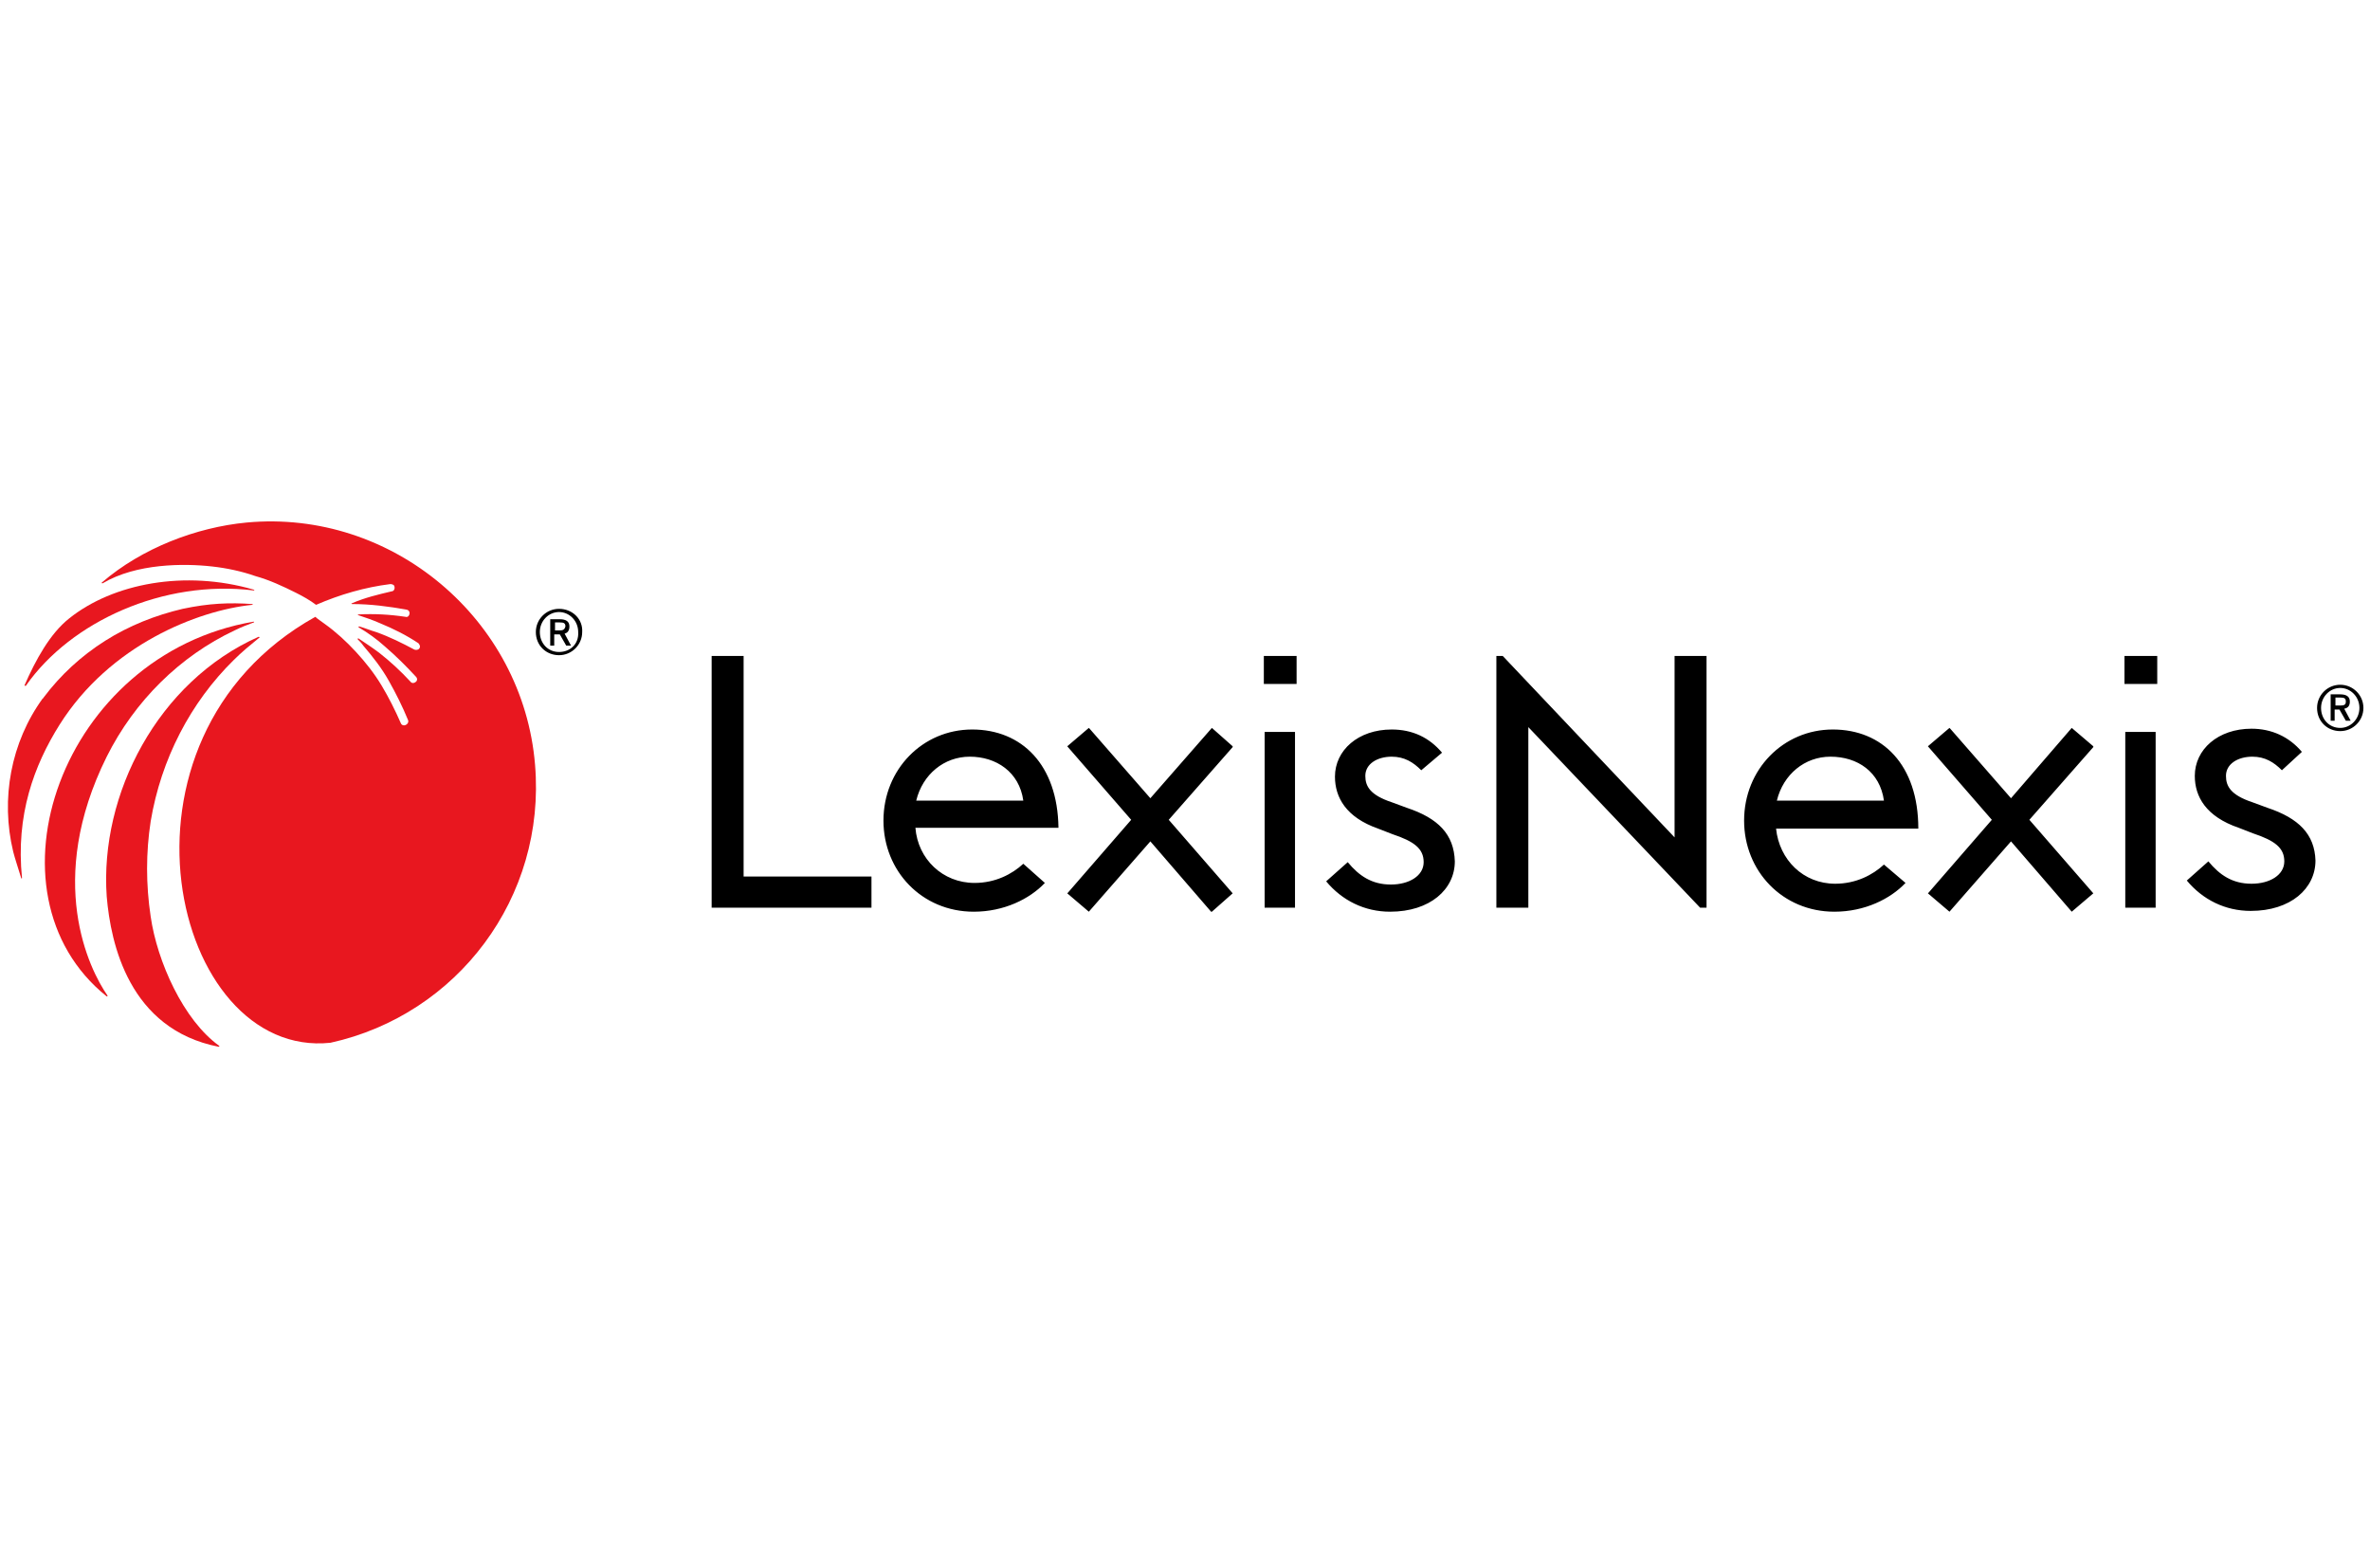 <svg width="600" height="397" viewBox="0 0 600 397" fill="none" xmlns="http://www.w3.org/2000/svg">
<path d="M188.256 166.072H180.164V229.799H220.626V221.909H188.256V166.072ZM529.953 188.933L524.49 184.28L509.115 202.083L493.74 184.482L493.537 184.28L488.075 188.933L504.26 207.545L488.277 225.955L488.075 226.157L493.537 230.81L509.115 213.007L524.49 230.81L529.953 226.157L513.768 207.545L529.953 189.135V188.933ZM423.944 211.996L380.448 166.072H378.829V229.799H386.922V184.077L430.418 229.799H432.036V166.072H423.944V211.996ZM538.045 185.291H545.733V229.799H538.045V185.291ZM537.843 166.072H546.137V173.153H537.843V166.072ZM464.001 184.684C451.458 184.684 441.545 194.8 441.545 207.747C441.545 220.492 451.255 230.81 464.405 230.81C472.093 230.81 478.567 227.573 482.411 223.527L476.948 218.874C474.116 221.504 469.868 223.729 464.608 223.729C456.515 223.729 450.446 217.66 449.637 209.77H485.648C485.648 193.586 476.544 184.684 464.001 184.684V184.684ZM449.839 202.689C451.458 196.013 456.92 191.563 463.394 191.563C470.272 191.563 475.937 195.406 476.948 202.689H449.839V202.689ZM574.056 204.51L570.212 203.094C564.749 201.273 563.536 199.048 563.536 196.418C563.536 193.383 566.57 191.563 570.212 191.563C573.449 191.563 575.674 192.979 577.697 195.002L582.755 190.349C579.518 186.505 575.067 184.482 570.009 184.482C561.513 184.482 555.646 189.742 555.646 196.418C555.646 201.678 558.478 206.736 566.773 209.568L570.414 210.984C575.876 212.805 578.304 214.626 578.304 218.065C578.304 221.504 574.663 223.729 570.009 223.729C565.154 223.729 561.917 221.504 559.085 218.065L553.623 222.92C557.669 227.776 563.333 230.608 569.807 230.608C579.923 230.608 586.194 224.943 586.194 217.862C585.992 211.186 581.946 207.14 574.056 204.51ZM312.068 188.933L306.808 184.28L291.231 202.083L275.855 184.482L275.653 184.28L270.191 188.933L286.375 207.545L270.393 225.955L270.191 226.157L275.653 230.81L291.231 213.007L306.606 230.81H306.808L312.068 226.157L295.884 207.545L312.068 189.135V188.933ZM320.16 185.291H327.848V229.799H320.16V185.291ZM319.958 166.072H328.253V173.153H319.958V166.072ZM246.116 184.684C233.573 184.684 223.66 194.8 223.66 207.747C223.66 220.492 233.371 230.81 246.521 230.81C254.208 230.81 260.682 227.573 264.526 223.527L259.064 218.672C256.232 221.302 251.983 223.527 246.723 223.527C238.631 223.527 232.359 217.458 231.752 209.568H267.965C267.763 193.586 258.659 184.684 246.116 184.684V184.684ZM231.955 202.689C233.573 196.013 239.035 191.563 245.509 191.563C252.185 191.563 258.052 195.406 259.064 202.689H231.955V202.689ZM356.171 204.51L352.327 203.094C346.865 201.273 345.651 199.048 345.651 196.418C345.651 193.383 348.686 191.563 352.327 191.563C355.564 191.563 357.79 192.979 359.813 195.002L365.073 190.551C361.836 186.707 357.587 184.684 352.327 184.684C343.83 184.684 337.964 189.944 337.964 196.62C337.964 201.88 340.796 206.938 348.888 209.77L352.53 211.186C357.992 213.007 360.42 214.828 360.42 218.267C360.42 221.706 356.778 223.932 352.125 223.932C347.27 223.932 344.033 221.706 341.2 218.267L335.738 223.122C339.784 227.978 345.449 230.81 351.923 230.81C362.038 230.81 368.31 225.146 368.31 218.065C368.107 211.186 364.061 207.14 356.171 204.51V204.51ZM592.465 173.355C589.229 173.355 586.599 175.985 586.599 179.222C586.599 182.661 589.229 185.089 592.465 185.089C595.702 185.089 598.332 182.459 598.332 179.222C598.332 175.985 595.702 173.355 592.465 173.355ZM592.465 184.28C589.633 184.28 587.61 182.054 587.61 179.222C587.61 176.39 589.836 174.164 592.465 174.164C595.095 174.164 597.321 176.39 597.321 179.222C597.321 182.054 595.095 184.28 592.465 184.28Z" fill="black"/>
<path d="M594.893 177.603C594.893 176.39 594.084 175.783 592.465 175.783H590.038V182.459H591.049V179.627H592.263L593.882 182.459H595.096L593.477 179.424C594.489 179.222 594.893 178.615 594.893 177.603V177.603ZM592.465 178.615H591.252V176.592H592.465C593.477 176.592 593.882 176.794 593.882 177.603C593.882 178.413 593.477 178.615 592.465 178.615ZM141.524 154.136C138.287 154.136 135.657 156.766 135.657 160.003C135.657 163.442 138.287 165.87 141.524 165.87C144.76 165.87 147.39 163.24 147.39 160.003C147.593 156.766 144.963 154.136 141.524 154.136V154.136ZM141.524 165.06C138.691 165.06 136.668 162.835 136.668 160.003C136.668 157.17 138.894 154.945 141.524 154.945C144.154 154.945 146.379 157.17 146.379 160.003C146.581 163.037 144.356 165.06 141.524 165.06Z" fill="black"/>
<path d="M144.154 158.587C144.154 157.373 143.344 156.766 141.726 156.766H139.298V163.442H140.31V160.61H141.726L143.344 163.442H144.558L142.94 160.407C143.749 160.205 144.154 159.598 144.154 158.587V158.587ZM141.726 159.598H140.512V157.575H141.726C142.737 157.575 143.142 157.777 143.142 158.587C142.94 159.396 142.535 159.598 141.726 159.598Z" fill="black"/>
<path d="M27.018 191.563C34.099 177.401 45.63 166.072 59.387 159.598C61.005 158.789 62.624 158.182 64.242 157.575C64.445 157.575 64.242 157.373 64.242 157.373C15.486 165.667 -5.553 226.157 27.018 252.255C27.22 252.255 27.22 252.255 27.22 252.052C22.567 245.376 11.44 222.92 27.018 191.563Z" fill="#E8171F"/>
<path d="M38.145 232.024C36.931 223.932 36.931 215.839 38.145 207.949C40.775 192.17 48.26 177.806 59.185 167.083C61.208 165.06 63.433 163.24 65.659 161.419C65.861 161.419 65.659 161.217 65.456 161.217C39.965 172.546 25.197 201.071 27.018 226.966C28.029 238.902 32.682 260.549 55.341 265C55.543 265 55.543 264.798 55.543 264.798C46.439 258.324 39.763 243.353 38.145 232.024V232.024ZM6.585 173.557C17.914 157.373 41.382 146.65 64.242 149.483C64.445 149.483 64.445 149.28 64.242 149.28C46.844 144.223 28.636 147.662 17.509 156.564C12.654 160.407 9.013 167.083 6.18 173.557C6.383 173.557 6.585 173.76 6.585 173.557" fill="#E8171F"/>
<path d="M135.454 193.586C132.42 156.766 99.241 128.848 62.422 132.287C49.676 133.501 35.919 138.761 25.804 147.46C25.602 147.662 25.804 147.662 26.006 147.662C34.503 142.604 46.642 142.604 53.722 143.414C57.364 143.818 61.208 144.627 64.647 145.841C68.288 146.853 71.728 148.471 74.965 150.09C76.583 150.899 78.404 151.91 80.022 153.124C86.091 150.494 92.363 148.674 98.837 147.864C99.241 147.864 99.848 148.067 99.848 148.471C100.051 149.078 99.646 149.685 99.241 149.685C95.802 150.494 92.363 151.304 89.126 152.72C88.924 152.72 88.924 152.922 89.126 152.922C93.779 152.922 98.432 153.529 102.883 154.338C103.288 154.338 103.692 154.743 103.692 155.147C103.692 155.754 103.288 156.361 102.681 156.159C98.635 155.552 94.791 155.35 90.745 155.552C90.542 155.552 90.542 155.754 90.745 155.754C92.565 156.361 94.386 156.968 96.207 157.777C99.646 159.194 102.883 160.812 105.918 162.835C106.12 163.037 106.322 163.442 106.322 163.644C106.322 164.454 105.513 164.656 104.906 164.454C101.871 162.835 98.635 161.217 95.195 160.003C93.779 159.598 92.363 158.991 90.947 158.587C90.745 158.587 90.745 158.789 90.745 158.789C93.172 160.205 95.398 161.824 97.421 163.644C100.253 166.072 102.883 168.702 105.311 171.332C105.513 171.534 105.715 171.939 105.513 172.343C105.108 172.95 104.299 173.153 103.894 172.546C101.467 169.916 98.837 167.488 96.004 165.263C94.386 164.049 92.565 162.835 90.745 161.621C90.542 161.621 90.542 161.621 90.542 161.824C91.149 162.43 91.554 162.835 91.958 163.442C94.386 166.274 96.611 169.107 98.432 172.343C100.253 175.58 101.871 178.817 103.288 182.257C103.49 182.661 103.288 183.066 103.085 183.268C102.478 183.875 101.669 183.673 101.467 183.066C100.051 179.829 98.432 176.592 96.611 173.557C94.791 170.523 92.565 167.69 90.138 165.06C87.71 162.43 85.08 160.003 82.248 157.98C81.438 157.373 80.225 156.564 79.82 156.159C24.388 187.112 43.607 268.237 83.664 263.988C115.831 256.908 138.287 227.169 135.454 193.586" fill="#E8171F"/>
<path d="M15.082 183.47C27.827 163.24 50.081 154.54 63.838 153.124C64.04 153.124 64.04 152.922 63.838 152.922C58.173 152.517 52.913 152.72 46.237 154.136C39.359 155.754 32.682 158.384 26.613 162.228C20.544 166.072 15.284 170.927 11.036 176.592C11.036 176.592 11.036 176.794 10.833 176.794C2.741 187.921 0.111 202.285 3.348 215.637C3.753 217.256 4.764 220.29 5.371 222.313C5.371 222.516 5.573 222.313 5.573 222.313C3.955 206.331 8.608 193.788 15.082 183.47" fill="#E8171F"/>
</svg>
